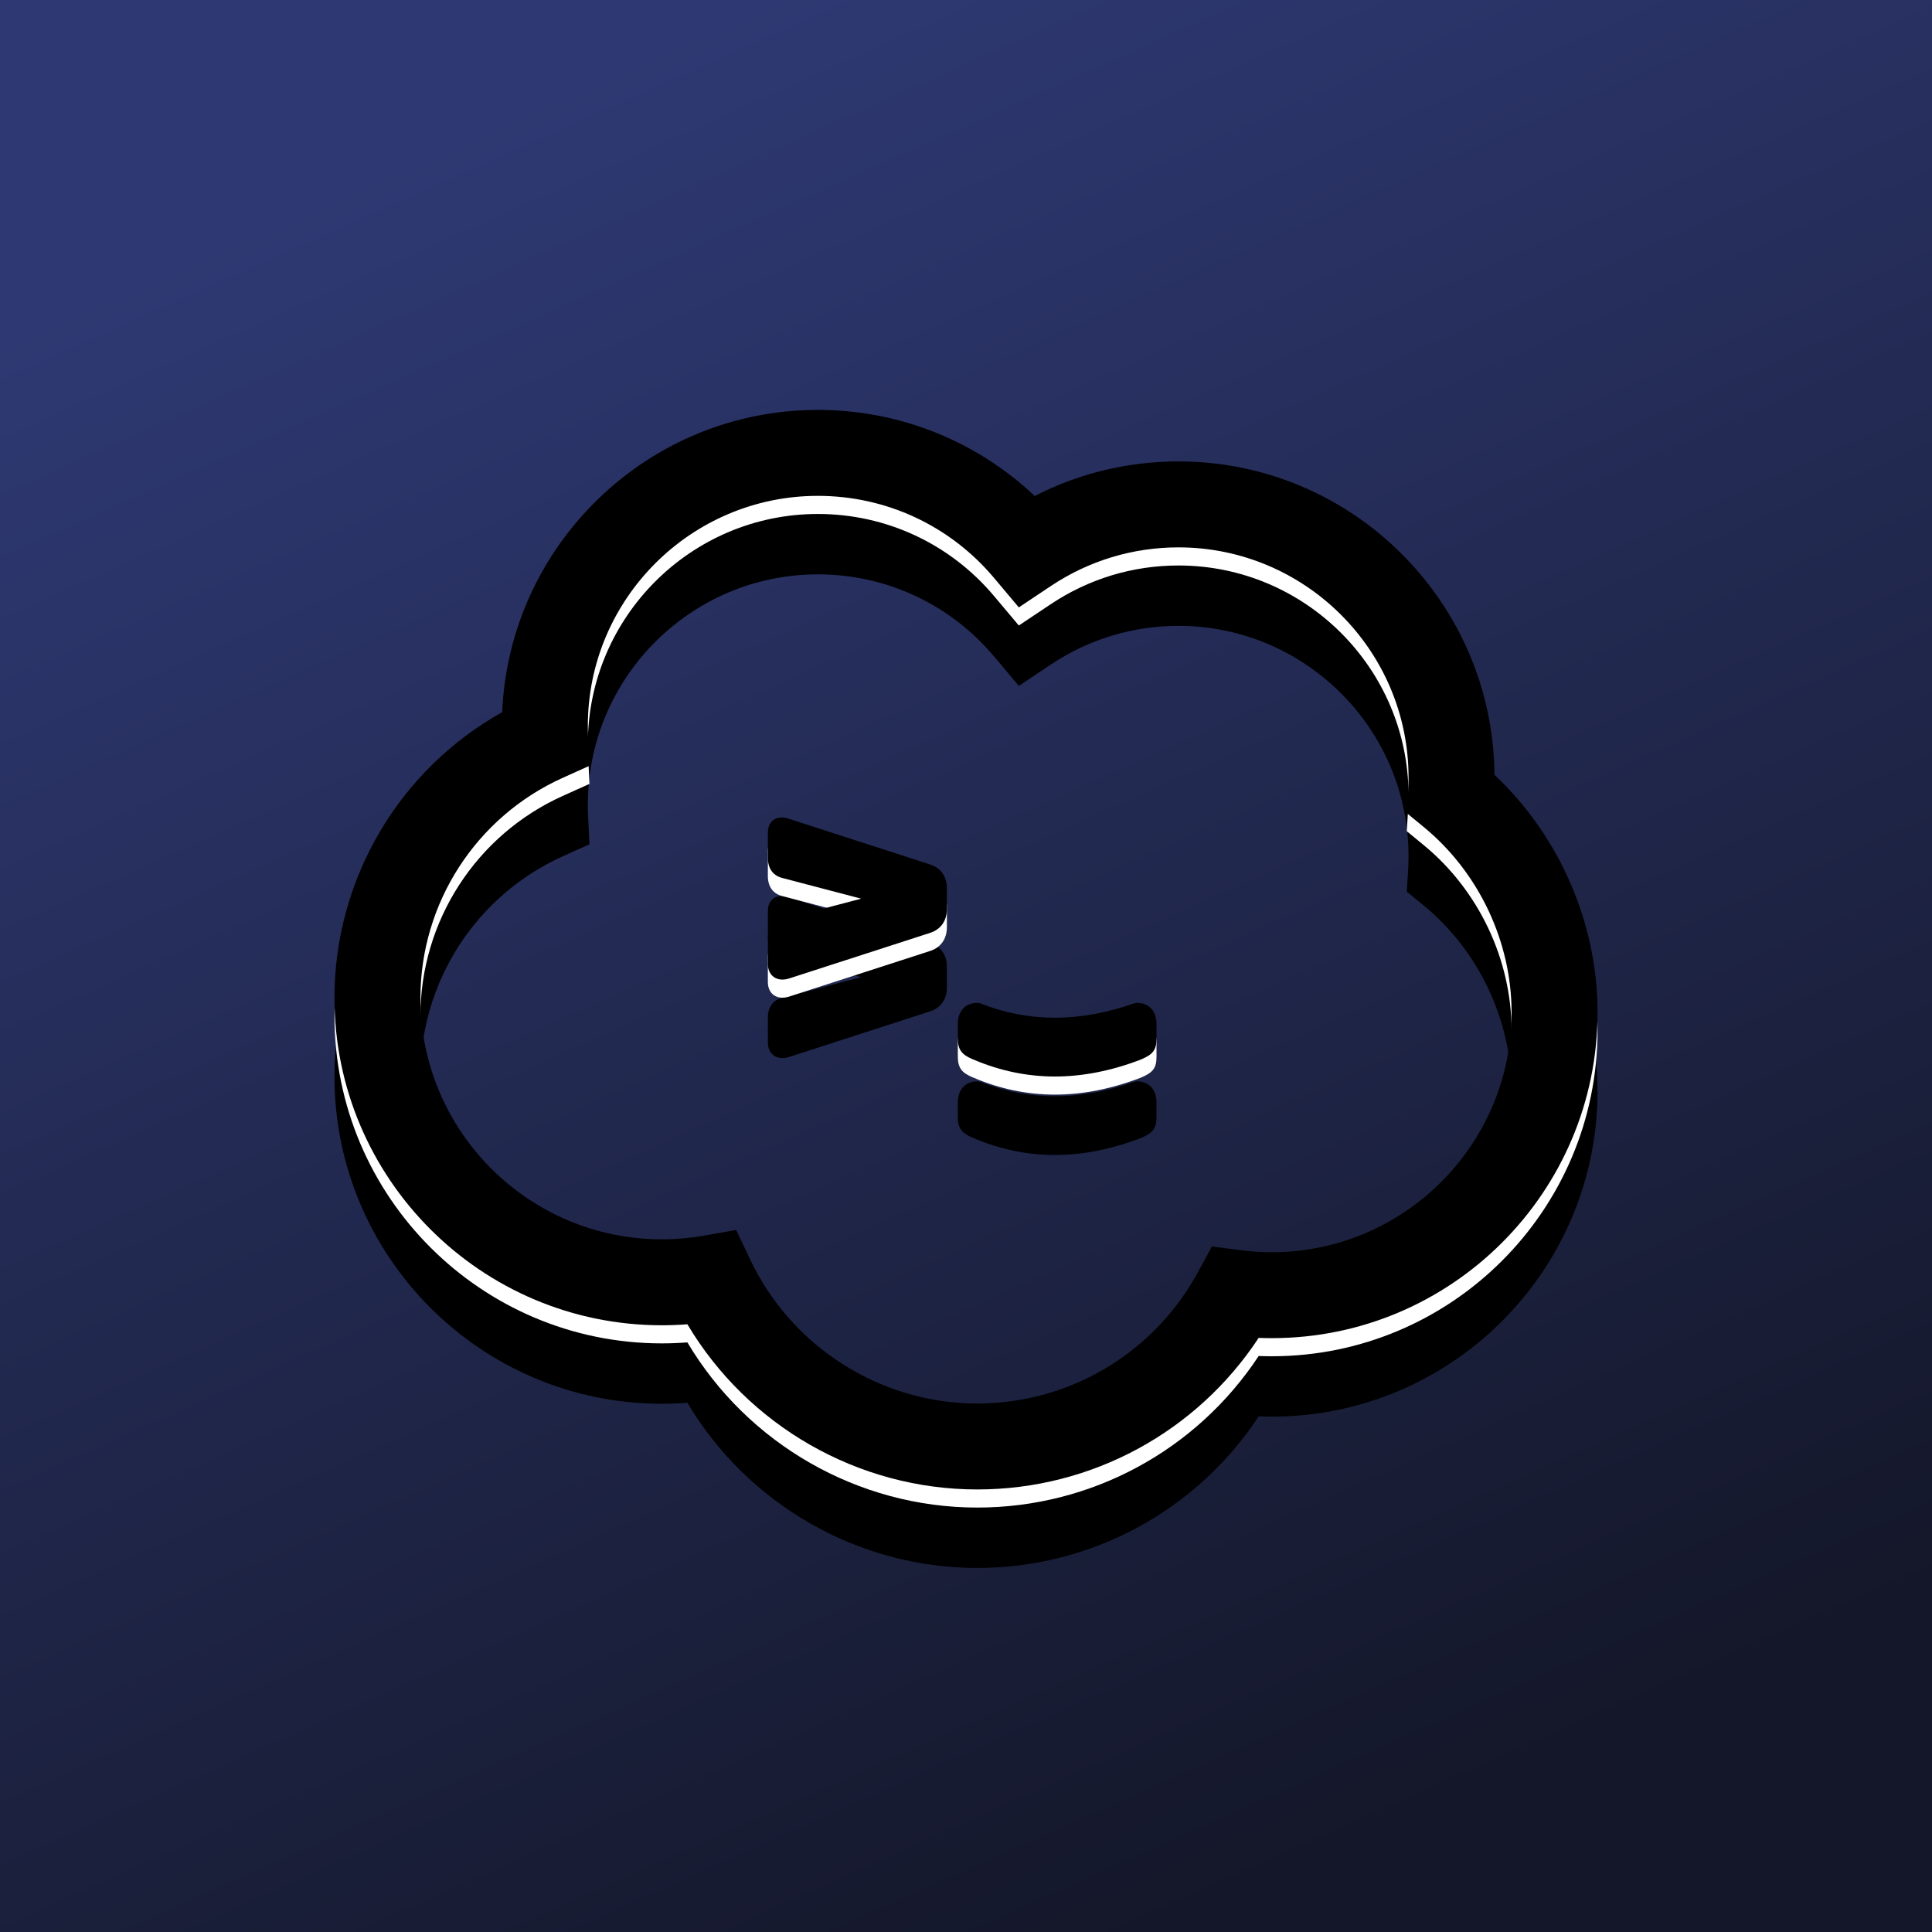 <svg viewBox="0 0 320 320" xmlns="http://www.w3.org/2000/svg" xmlns:xlink="http://www.w3.org/1999/xlink"><defs><linearGradient id="a" x1="31.004%" x2="71.484%" y1="4.141%" y2="94.797%"><stop offset="0" stop-color="#2e3973"/><stop offset="1" stop-color="#141729"/></linearGradient><path id="b" d="m210.657 224.64c-.726 0-1.453-.015-2.181-.044-10.281 15.608-27.71 25.105-46.611 25.105v-14.235c15.271 0 29.232-8.305 36.541-21.731l2.328-4.276 4.829.619c1.69.217 3.404.327 5.094.327 21.889 0 39.708-17.819 39.708-39.708 0-11.739-5.446-23.237-14.55-30.718l-2.807-2.307.222-3.627c.046-.752.069-1.518.069-2.276 0-21.006-17.101-38.107-38.108-38.107-7.566 0-14.855 2.209-21.143 6.405l-5.299 3.537-4.1-4.877c-7.279-8.659-17.874-13.597-29.18-13.597-21.006 0-38.106 17.101-38.106 38.107 0 .587.014 1.18.041 1.767l.227 4.835-4.413 1.988c-14.347 6.462-23.584 20.741-23.584 36.469 0 22.036 17.939 39.975 39.974 39.975 2.343 0 4.691-.204 6.982-.608l5.345-.941 2.322 4.905c6.864 14.497 21.596 23.838 37.607 23.838v14.235c-19.762 0-38.024-10.557-48.012-27.359-1.412.11-2.829.165-4.244.165-29.897 0-54.209-24.312-54.209-54.21 0-19.755 10.741-37.817 27.778-47.337 1.196-27.815 24.188-50.065 52.293-50.065 13.473 0 26.245 5.128 35.911 14.258 7.346-3.761 15.468-5.727 23.811-5.727 28.724 0 52.109 23.242 52.341 51.912 10.765 10.137 17.068 24.546 17.068 39.358 0 29.751-24.193 53.943-53.943 53.943zm-21.753-46.122c-4.834 1.849-9.594 2.786-14.172 2.786-4.594 0-9.126-.942-13.457-2.794-.175-.073-.175-.073-.349-.147-1.596-.687-2.28-1.514-2.28-3.329v-2.423c0-2.131 1.228-3.503 3.228-3.503l.448.061.119.047c3.961 1.562 8.093 2.354 12.282 2.354 4.206 0 8.609-.797 13.087-2.373l.403-.088h.112c2.001 0 3.229 1.371 3.229 3.503v2.423c0 1.929-.662 2.628-2.511 3.424zm-59.35-23.234 13.085-3.435-13.116-3.443c-1.36-.356-2.341-1.429-2.341-3.308v-4.125c0-1.803 1.082-2.579 2.32-2.579.4 0 .815.087 1.23.243l23.353 7.555c1.774.591 2.75 2.016 2.75 3.968v3.375c0 1.951-.975 3.377-2.752 3.969l-23.402 7.57c-.395.117-.748.174-1.091.174-1.466 0-2.408-1.054-2.408-2.589v-4.063c0-1.953 1.013-3.029 2.372-3.315z"/><filter id="c" height="116.8%" width="112%" x="-6%" y="-4.2%"><feOffset dy="10" in="SourceAlpha" result="shadowOffsetOuter1"/><feGaussianBlur in="shadowOffsetOuter1" result="shadowBlurOuter1" stdDeviation="2.5"/><feColorMatrix in="shadowBlurOuter1" values="0 0 0 0 0   0 0 0 0 0   0 0 0 0 0  0 0 0 0.05 0"/></filter><filter id="d" height="111.7%" width="107.6%" x="-3.8%" y="-1.7%"><feGaussianBlur in="SourceAlpha" result="shadowBlurInner1" stdDeviation="1.5"/><feOffset dy="-3" in="shadowBlurInner1" result="shadowOffsetInner1"/><feComposite in="shadowOffsetInner1" in2="SourceAlpha" k2="-1" k3="1" operator="arithmetic" result="shadowInnerInner1"/><feColorMatrix in="shadowInnerInner1" result="shadowMatrixInner1" values="0 0 0 0 0   0 0 0 0 0   0 0 0 0 0  0 0 0 0.05 0"/><feMorphology in="SourceAlpha" radius="1" result="shadowSpreadInner2"/><feOffset in="shadowSpreadInner2" result="shadowOffsetInner2"/><feComposite in="shadowOffsetInner2" in2="SourceAlpha" k2="-1" k3="1" operator="arithmetic" result="shadowInnerInner2"/><feColorMatrix in="shadowInnerInner2" result="shadowMatrixInner2" values="0 0 0 0 1   0 0 0 0 1   0 0 0 0 1  0 0 0 0.2 0"/><feMerge><feMergeNode in="shadowMatrixInner1"/><feMergeNode in="shadowMatrixInner2"/></feMerge></filter></defs><g fill="none" fill-rule="evenodd"><path d="m0 0h320v320h-320z" fill="url(#a)"/><g fill-rule="nonzero"><use fill="#000" filter="url(#c)" xlink:href="#b"/><use fill="#fff" xlink:href="#b"/><use fill="#000" filter="url(#d)" xlink:href="#b"/></g></g></svg>